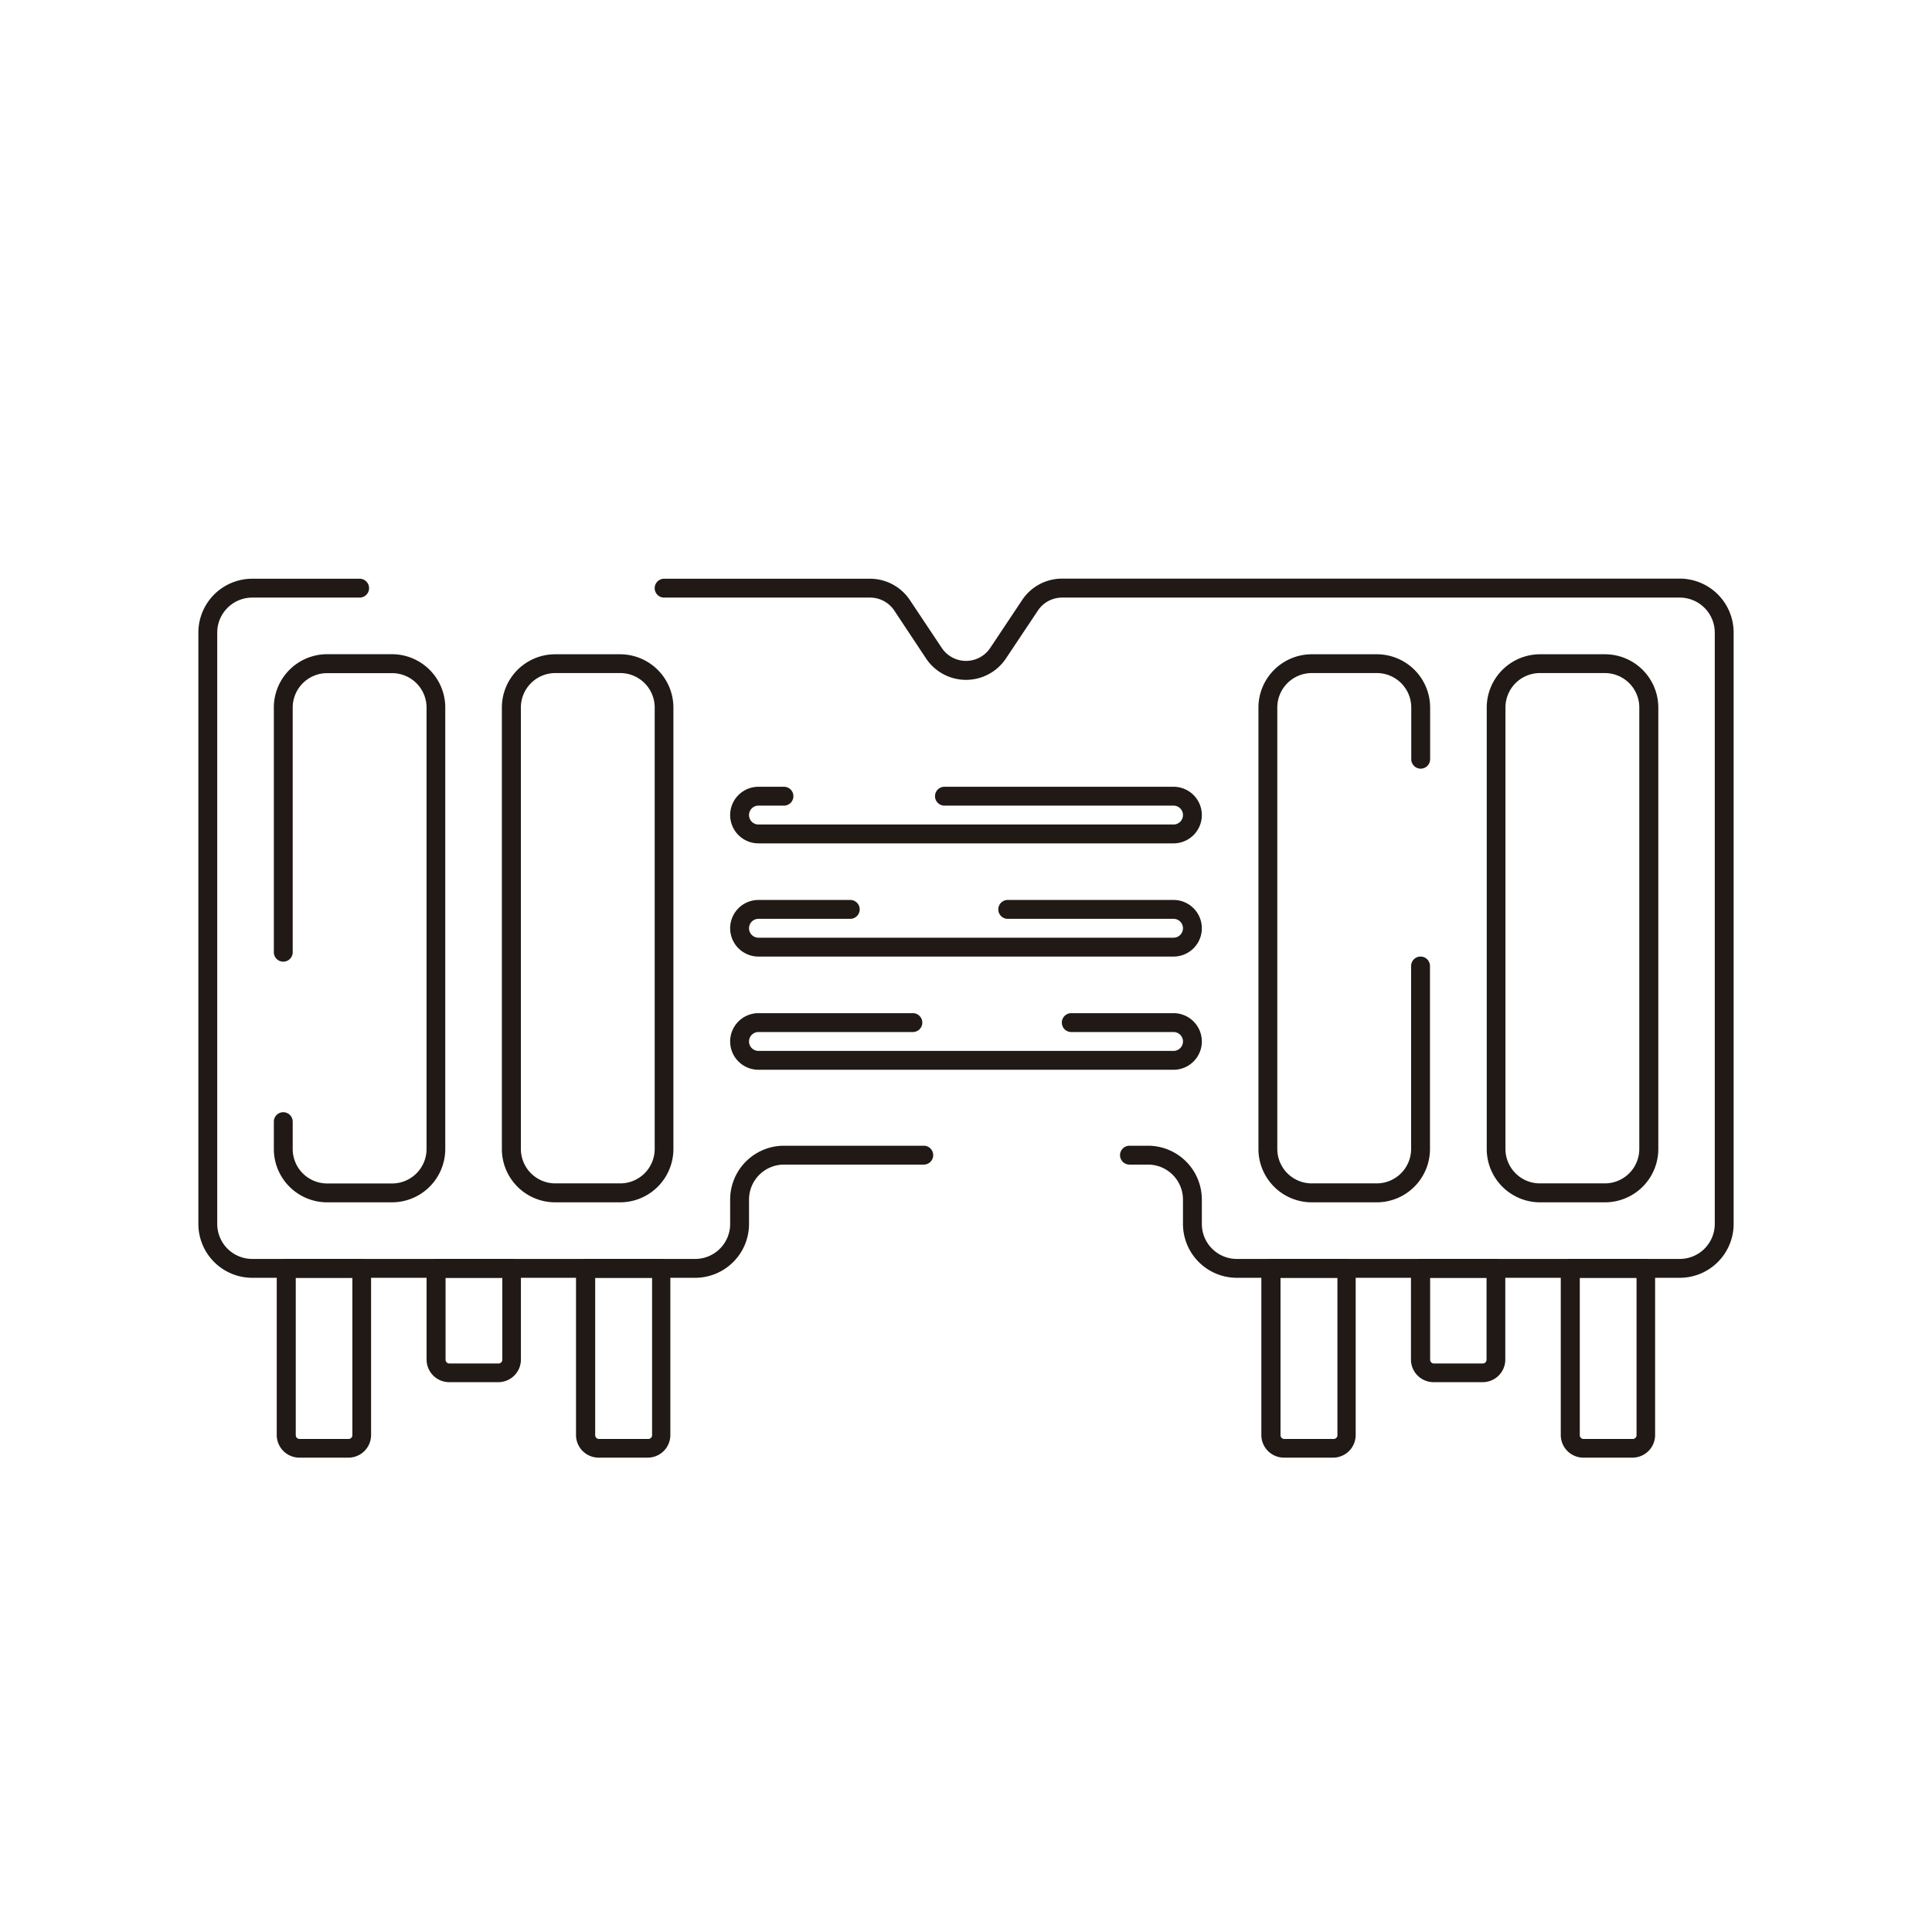 <svg xmlns="http://www.w3.org/2000/svg" viewBox="0 0 512 512"><defs><style>.cls-1{fill:#211915;}</style></defs><title>50-Computer-hardware-Line-Icons</title><g id="_38" data-name="38"><path class="cls-1" d="M432.66,386.29H419.57a6,6,0,0,1-5.95-6V336.13a2.49,2.49,0,0,1,2.5-2.5h20a2.5,2.5,0,0,1,2.5,2.5v44.21A6,6,0,0,1,432.66,386.29Zm-14-47.66v41.71a1,1,0,0,0,.95,1h13.09a1,1,0,0,0,1-1V338.63Z"/><path class="cls-1" d="M393,366.29H379.92a6,6,0,0,1-6-6V336.13a2.5,2.5,0,0,1,2.5-2.5h20a2.5,2.5,0,0,1,2.5,2.5v24.21A6,6,0,0,1,393,366.29ZM379,338.63v21.71a1,1,0,0,0,1,1H393a1,1,0,0,0,.95-1V338.63Z"/><path class="cls-1" d="M353.35,386.29H340.27a6,6,0,0,1-6-6V336.13a2.5,2.5,0,0,1,2.5-2.5h20a2.5,2.5,0,0,1,2.5,2.5v44.21A6,6,0,0,1,353.35,386.29Zm-14-47.66v41.71a1,1,0,0,0,1,1h13.08a1,1,0,0,0,1-1V338.63Z"/><path class="cls-1" d="M171.73,386.29H158.65a6,6,0,0,1-6-6V336.13a2.5,2.5,0,0,1,2.5-2.5h20a2.5,2.5,0,0,1,2.5,2.5v44.21A6,6,0,0,1,171.73,386.29Zm-14-47.66v41.71a1,1,0,0,0,1,1h13.08a1,1,0,0,0,1-1V338.63Z"/><path class="cls-1" d="M132.08,366.29H119a6,6,0,0,1-5.95-6V336.13a2.5,2.5,0,0,1,2.5-2.5h20a2.5,2.5,0,0,1,2.5,2.5v24.21A6,6,0,0,1,132.08,366.29Zm-14-27.66v21.71a1,1,0,0,0,.95,1h13.09a1,1,0,0,0,1-1V338.63Z"/><path class="cls-1" d="M92.43,386.29H79.34a6,6,0,0,1-6-6V336.13a2.5,2.5,0,0,1,2.5-2.5h20a2.49,2.49,0,0,1,2.5,2.5v44.21A6,6,0,0,1,92.43,386.29ZM78.38,338.63v41.71a1,1,0,0,0,1,1H92.43a1,1,0,0,0,.95-1V338.63Z"/><path class="cls-1" d="M445.17,338.63H327.76a14.28,14.28,0,0,1-14.26-14.26v-6.48a9.27,9.27,0,0,0-9.26-9.26h-4.92a2.5,2.5,0,0,1,0-5h4.92a14.27,14.27,0,0,1,14.26,14.26v6.48a9.27,9.27,0,0,0,9.26,9.26H445.17a9.28,9.28,0,0,0,9.26-9.26V167.63a9.28,9.28,0,0,0-9.26-9.26H281.46a7.69,7.69,0,0,0-6.41,3.44l-8.47,12.7a12.72,12.72,0,0,1-21.16,0L237,161.81a7.7,7.7,0,0,0-6.42-3.44H176a2.5,2.5,0,0,1,0-5h54.53A12.7,12.7,0,0,1,241.11,159l8.47,12.71a7.72,7.72,0,0,0,12.84,0L270.89,159a12.69,12.69,0,0,1,10.57-5.66H445.17a14.28,14.28,0,0,1,14.26,14.26V324.37A14.28,14.28,0,0,1,445.17,338.63Z"/><path class="cls-1" d="M184.24,338.63H66.83a14.28,14.28,0,0,1-14.26-14.26V167.63a14.28,14.28,0,0,1,14.26-14.26H95.31a2.5,2.5,0,0,1,0,5H66.83a9.28,9.28,0,0,0-9.26,9.26V324.37a9.28,9.28,0,0,0,9.26,9.26H184.24a9.27,9.27,0,0,0,9.26-9.26v-6.48a14.27,14.27,0,0,1,14.26-14.26h37.05a2.5,2.5,0,1,1,0,5H207.76a9.27,9.27,0,0,0-9.26,9.26v6.48A14.28,14.28,0,0,1,184.24,338.63Z"/><path class="cls-1" d="M425.31,318.63H408.08A14.14,14.14,0,0,1,394,304.51v-117a14.14,14.14,0,0,1,14.12-14.12h17.23a14.14,14.14,0,0,1,14.12,14.12v117A14.14,14.14,0,0,1,425.31,318.63ZM408.08,178.37a9.13,9.13,0,0,0-9.12,9.12v117a9.13,9.13,0,0,0,9.12,9.12h17.23a9.13,9.13,0,0,0,9.12-9.12v-117a9.13,9.13,0,0,0-9.12-9.12Z"/><path class="cls-1" d="M364.85,318.63H347.62a14.14,14.14,0,0,1-14.12-14.12v-117a14.14,14.14,0,0,1,14.12-14.12h17.23A14.13,14.13,0,0,1,379,187.49V201.2a2.5,2.5,0,0,1-5,0V187.49a9.13,9.13,0,0,0-9.11-9.12H347.62a9.13,9.13,0,0,0-9.12,9.12v117a9.13,9.13,0,0,0,9.12,9.12h17.23a9.13,9.13,0,0,0,9.11-9.12V256a2.5,2.5,0,0,1,5,0v48.51A14.13,14.13,0,0,1,364.85,318.63Z"/><path class="cls-1" d="M164.38,318.63H147.15A14.13,14.13,0,0,1,133,304.51v-117a14.13,14.13,0,0,1,14.11-14.12h17.23a14.14,14.14,0,0,1,14.12,14.12v117A14.14,14.14,0,0,1,164.38,318.63ZM147.15,178.37a9.13,9.13,0,0,0-9.11,9.12v117a9.13,9.13,0,0,0,9.11,9.12h17.23a9.13,9.13,0,0,0,9.12-9.12v-117a9.13,9.13,0,0,0-9.12-9.12Z"/><path class="cls-1" d="M103.92,318.63H86.69a14.14,14.14,0,0,1-14.12-14.12v-7.26a2.5,2.5,0,0,1,5,0v7.26a9.13,9.13,0,0,0,9.12,9.12h17.23a9.13,9.13,0,0,0,9.12-9.12v-117a9.13,9.13,0,0,0-9.12-9.12H86.69a9.13,9.13,0,0,0-9.12,9.12v64.84a2.5,2.5,0,0,1-5,0V187.49a14.14,14.14,0,0,1,14.12-14.12h17.23A14.14,14.14,0,0,1,118,187.49v117A14.14,14.14,0,0,1,103.92,318.63Z"/><path class="cls-1" d="M311,283.5H201a7.5,7.5,0,0,1,0-15h40.92a2.5,2.5,0,0,1,0,5H201a2.5,2.5,0,0,0,0,5H311a2.5,2.5,0,0,0,0-5H283.9a2.5,2.5,0,0,1,0-5H311a7.5,7.5,0,0,1,0,15Z"/><path class="cls-1" d="M311,253.5H201a7.5,7.5,0,0,1,0-15h24.33a2.5,2.5,0,1,1,0,5H201a2.5,2.5,0,0,0,0,5H311a2.5,2.5,0,0,0,0-5H267.06a2.5,2.5,0,0,1,0-5H311a7.5,7.5,0,0,1,0,15Z"/><path class="cls-1" d="M311,223.5H201a7.5,7.5,0,0,1,0-15h6.76a2.5,2.5,0,0,1,0,5H201a2.5,2.5,0,0,0,0,5H311a2.5,2.5,0,0,0,0-5H250.29a2.5,2.5,0,1,1,0-5H311a7.5,7.5,0,0,1,0,15Z"/></g></svg>
